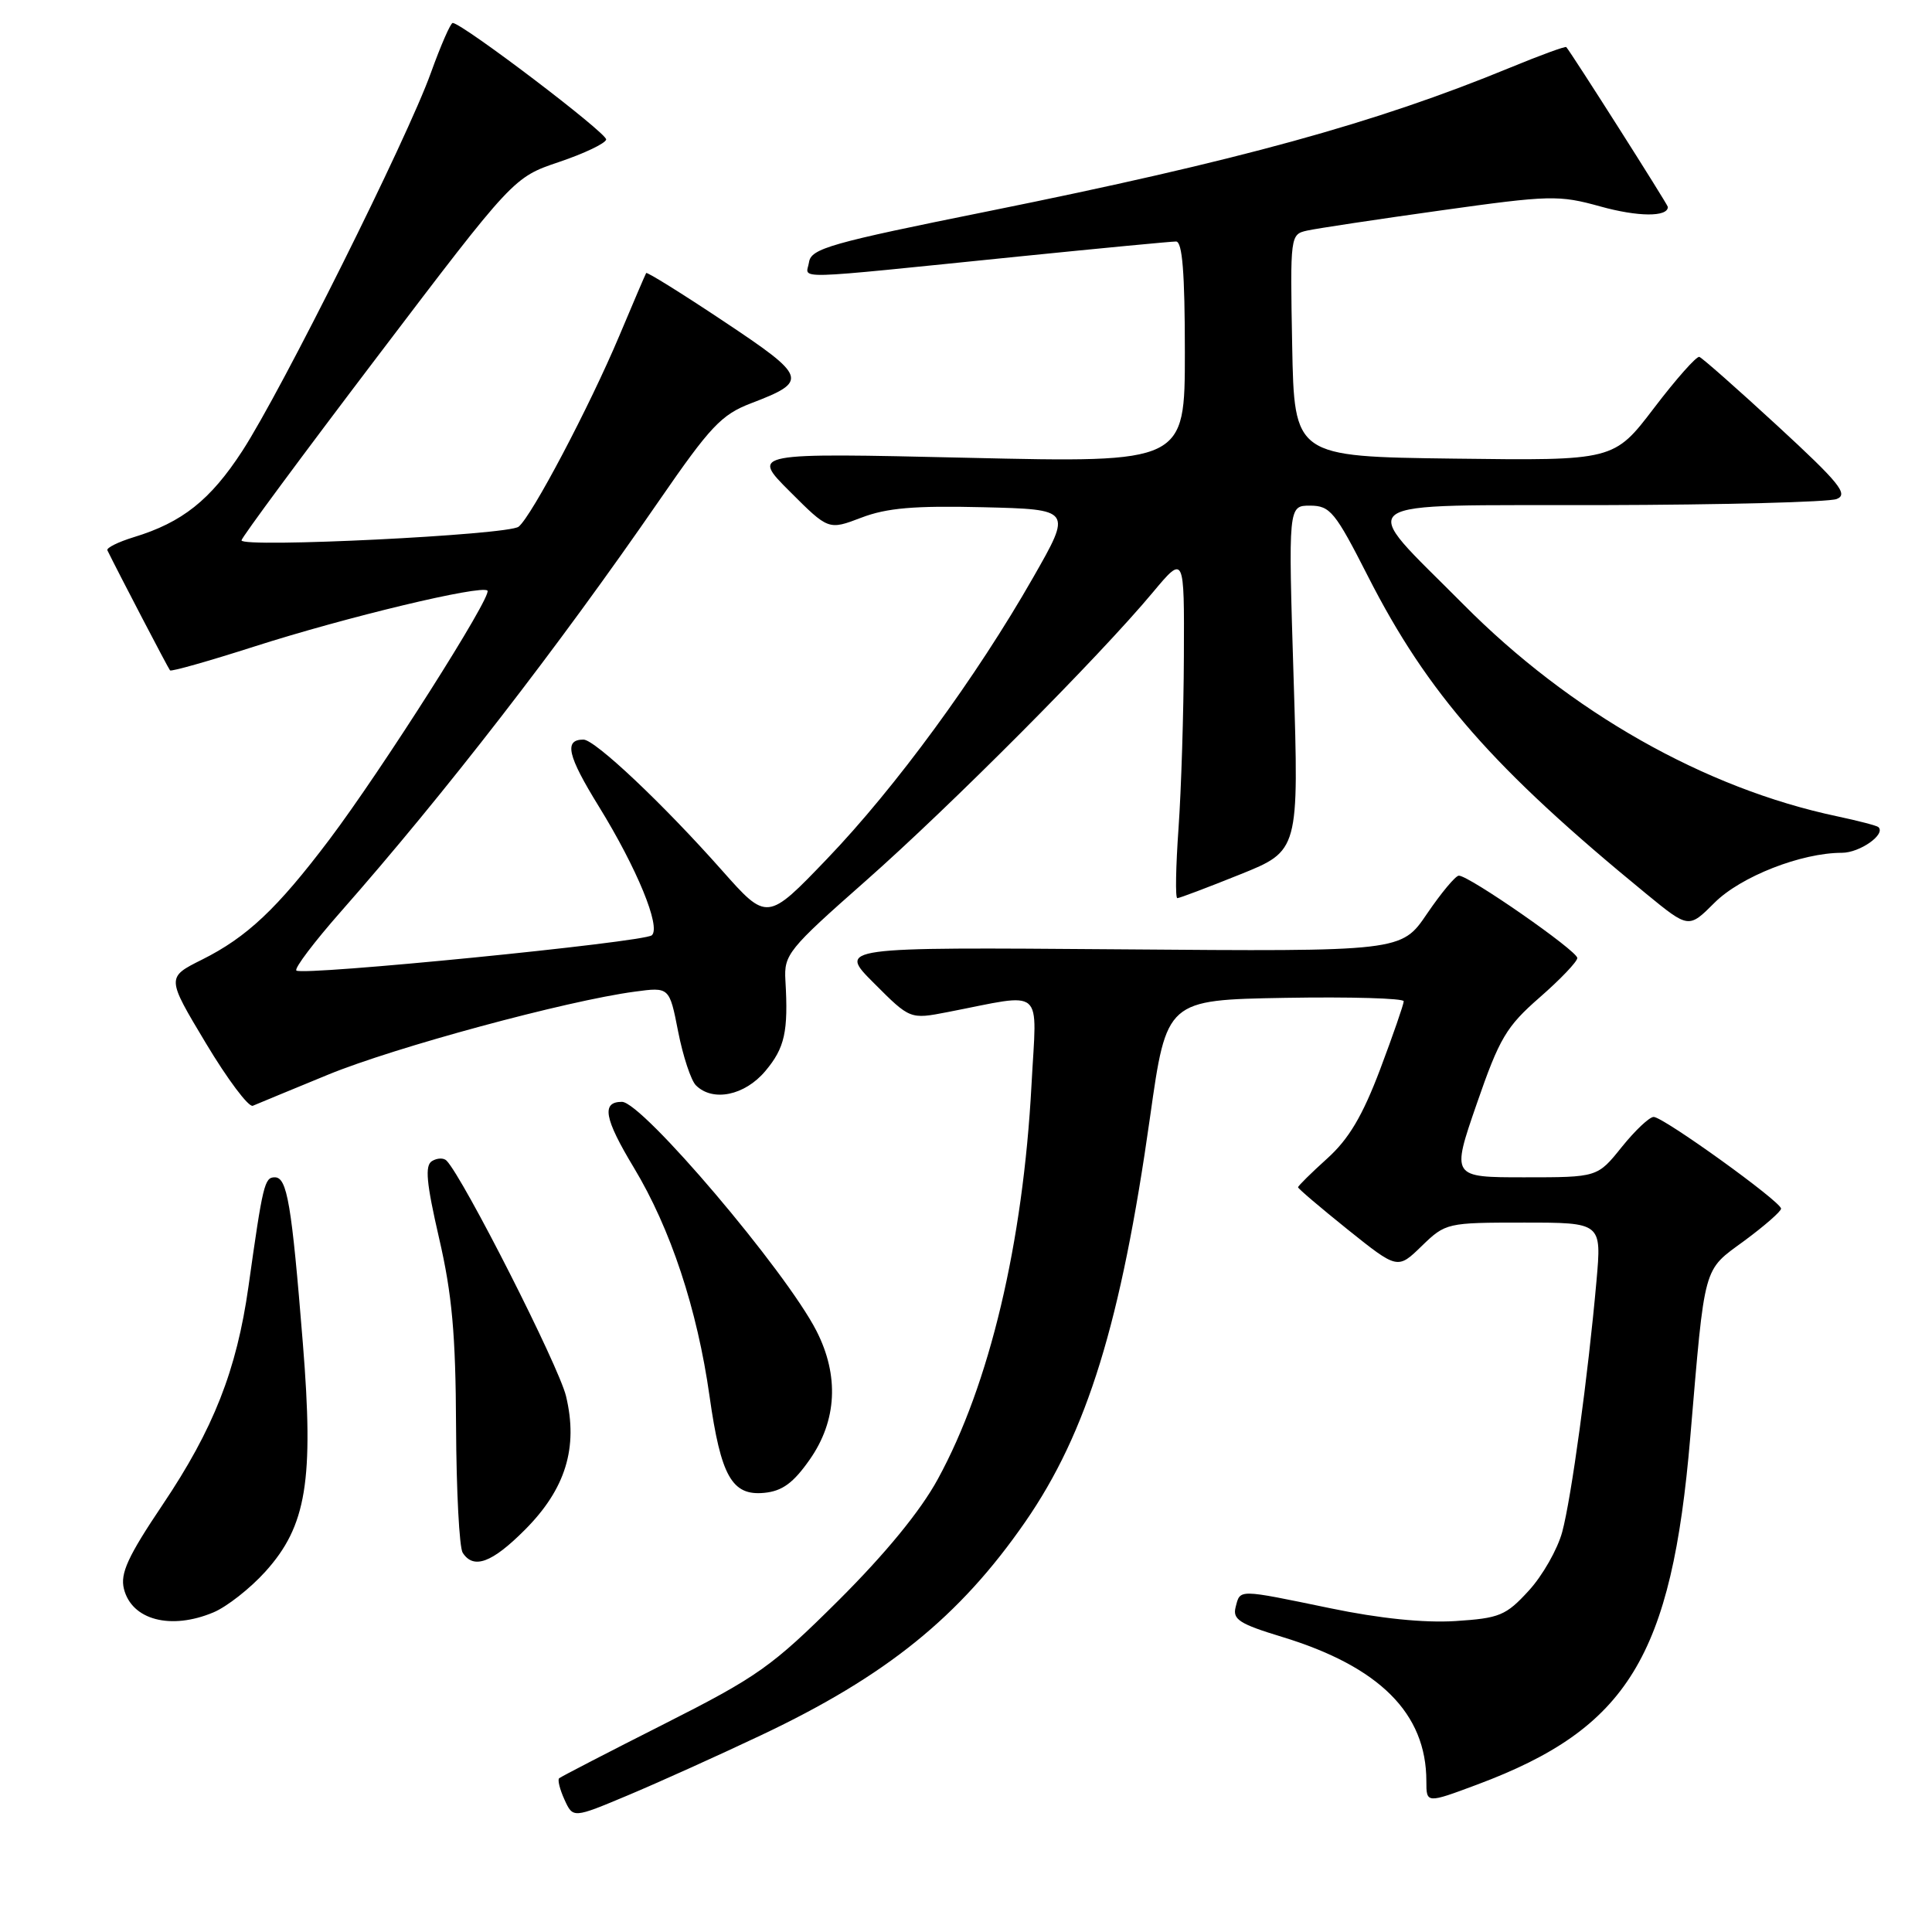 <?xml version="1.0" encoding="UTF-8" standalone="no"?>
<!DOCTYPE svg PUBLIC "-//W3C//DTD SVG 1.1//EN" "http://www.w3.org/Graphics/SVG/1.1/DTD/svg11.dtd" >
<svg xmlns="http://www.w3.org/2000/svg" xmlns:xlink="http://www.w3.org/1999/xlink" version="1.1" viewBox="0 0 256 256">
 <g >
 <path fill="currentColor"
d=" M 100.86 229.92 C 117.43 222.08 127.14 214.24 135.84 201.67 C 144.05 189.82 148.55 175.23 152.39 148.00 C 154.58 132.50 154.58 132.50 170.29 132.22 C 178.93 132.07 186.00 132.28 186.00 132.67 C 186.00 133.07 184.59 137.14 182.87 141.71 C 180.54 147.86 178.73 150.92 175.87 153.50 C 173.74 155.42 172.00 157.14 172.00 157.32 C 172.00 157.50 174.97 160.02 178.59 162.93 C 185.19 168.21 185.19 168.21 188.39 165.10 C 191.55 162.04 191.73 162.00 201.92 162.00 C 212.23 162.00 212.23 162.00 211.54 169.75 C 210.43 182.27 208.21 198.52 207.00 203.00 C 206.38 205.29 204.39 208.79 202.57 210.77 C 199.54 214.08 198.70 214.42 192.84 214.80 C 188.70 215.06 182.80 214.46 176.27 213.10 C 163.93 210.55 164.35 210.55 163.73 212.94 C 163.30 214.58 164.23 215.18 169.86 216.89 C 182.79 220.83 189.00 227.03 189.00 236.01 C 189.00 238.98 189.00 238.98 195.75 236.46 C 215.69 229.01 221.50 219.53 223.97 190.43 C 225.94 167.25 225.61 168.46 231.12 164.42 C 233.80 162.44 236.00 160.52 236.00 160.15 C 236.00 159.23 220.40 148.00 219.12 148.00 C 218.55 148.00 216.65 149.80 214.88 152.00 C 211.67 156.00 211.67 156.00 201.99 156.00 C 192.31 156.00 192.31 156.00 195.68 146.25 C 198.69 137.55 199.59 136.03 204.02 132.16 C 206.76 129.77 209.00 127.42 209.00 126.94 C 209.00 125.99 194.60 115.98 193.30 116.03 C 192.86 116.04 190.97 118.31 189.09 121.07 C 185.69 126.09 185.69 126.09 148.36 125.79 C 111.02 125.50 111.02 125.50 115.81 130.28 C 120.59 135.07 120.59 135.07 125.55 134.11 C 138.61 131.58 137.38 130.52 136.68 143.74 C 135.56 164.75 131.12 183.46 124.26 196.00 C 121.96 200.22 117.34 205.85 111.11 212.06 C 102.28 220.84 100.40 222.17 88.00 228.44 C 80.58 232.19 74.31 235.43 74.09 235.63 C 73.86 235.83 74.18 237.11 74.80 238.47 C 75.93 240.94 75.93 240.94 83.22 237.88 C 87.22 236.20 95.16 232.62 100.86 229.92 Z  M 28.28 213.65 C 30.05 212.91 33.15 210.48 35.16 208.25 C 40.62 202.20 41.60 196.21 40.13 178.00 C 38.64 159.47 38.05 156.00 36.41 156.00 C 35.05 156.00 34.83 156.91 32.92 170.50 C 31.35 181.58 28.29 189.35 21.55 199.38 C 16.94 206.24 15.91 208.49 16.42 210.53 C 17.45 214.66 22.63 216.02 28.28 213.65 Z  M 69.53 202.73 C 74.94 197.32 76.64 191.82 75.00 184.99 C 74.04 181.00 61.40 156.08 59.17 153.79 C 58.79 153.40 57.93 153.43 57.24 153.85 C 56.28 154.44 56.49 156.72 58.18 164.06 C 59.90 171.48 60.38 176.81 60.43 189.00 C 60.47 197.53 60.86 205.06 61.31 205.75 C 62.75 207.98 65.18 207.09 69.53 202.73 Z  M 107.30 193.39 C 110.90 188.25 111.21 182.28 108.19 176.36 C 104.12 168.40 85.10 146.00 82.41 146.00 C 79.66 146.00 80.06 148.20 83.99 154.72 C 88.86 162.80 92.39 173.46 94.02 185.02 C 95.52 195.62 96.99 198.23 101.27 197.81 C 103.65 197.58 105.13 196.50 107.30 193.39 Z  M 43.47 142.40 C 52.30 138.77 75.10 132.60 84.10 131.40 C 88.70 130.78 88.70 130.78 89.86 136.70 C 90.50 139.96 91.56 143.16 92.21 143.81 C 94.44 146.04 98.68 145.17 101.41 141.92 C 103.99 138.85 104.47 136.71 104.07 129.90 C 103.87 126.49 104.43 125.79 114.68 116.75 C 126.00 106.76 145.61 87.06 152.75 78.50 C 156.93 73.50 156.93 73.50 156.87 87.00 C 156.84 94.42 156.52 104.66 156.16 109.75 C 155.80 114.84 155.72 119.00 156.00 119.01 C 156.28 119.01 160.01 117.60 164.31 115.87 C 172.12 112.73 172.12 112.73 171.41 89.86 C 170.70 67.00 170.70 67.00 173.60 67.00 C 176.25 67.01 176.91 67.81 181.27 76.38 C 189.16 91.88 197.90 101.86 218.13 118.43 C 223.76 123.04 223.76 123.04 227.18 119.62 C 230.65 116.15 238.68 113.00 244.06 113.00 C 246.44 113.00 249.93 110.54 248.89 109.59 C 248.68 109.40 246.23 108.76 243.45 108.17 C 225.89 104.47 208.05 94.36 193.89 80.07 C 179.71 65.78 177.99 67.01 212.21 66.93 C 228.32 66.89 242.34 66.53 243.37 66.12 C 244.96 65.50 243.74 64.00 235.54 56.44 C 230.20 51.52 225.53 47.40 225.17 47.29 C 224.80 47.17 222.10 50.21 219.17 54.06 C 213.85 61.04 213.85 61.04 192.67 60.77 C 171.50 60.50 171.50 60.50 171.22 45.78 C 170.95 31.17 170.96 31.05 173.22 30.55 C 174.48 30.27 182.42 29.07 190.87 27.89 C 205.42 25.85 206.55 25.83 212.07 27.36 C 217.03 28.74 221.00 28.77 221.00 27.42 C 221.00 27.12 208.28 7.10 207.54 6.24 C 207.42 6.10 204.06 7.33 200.08 8.97 C 182.29 16.30 164.15 21.29 131.00 27.98 C 110.04 32.20 107.47 32.93 107.20 34.74 C 106.85 37.06 103.92 37.14 135.08 33.98 C 145.85 32.89 155.19 32.00 155.83 32.00 C 156.67 32.00 157.00 36.15 157.00 46.66 C 157.00 61.32 157.00 61.32 128.26 60.66 C 99.52 60.00 99.52 60.00 104.65 65.12 C 109.78 70.25 109.78 70.25 114.14 68.59 C 117.51 67.30 121.18 66.99 130.28 67.21 C 142.05 67.50 142.05 67.50 136.91 76.50 C 129.36 89.74 118.63 104.38 109.60 113.79 C 101.65 122.08 101.65 122.08 95.63 115.29 C 87.86 106.52 78.83 98.00 77.31 98.00 C 74.70 98.00 75.19 100.12 79.35 106.86 C 84.41 115.07 87.60 122.84 86.37 123.93 C 85.32 124.85 40.01 129.34 39.27 128.60 C 38.98 128.31 41.64 124.80 45.17 120.79 C 58.84 105.27 73.91 85.81 87.35 66.32 C 94.12 56.50 95.59 54.94 99.51 53.44 C 107.18 50.51 107.00 49.97 95.90 42.58 C 90.35 38.88 85.72 36.00 85.62 36.18 C 85.51 36.36 83.91 40.10 82.06 44.50 C 78.09 53.92 70.47 68.38 68.72 69.79 C 67.37 70.89 32.00 72.63 32.00 71.60 C 32.00 71.24 40.11 60.28 50.02 47.23 C 68.04 23.50 68.04 23.50 74.09 21.46 C 77.41 20.34 80.22 19.00 80.32 18.49 C 80.48 17.67 61.36 3.15 59.99 3.04 C 59.71 3.02 58.41 6.00 57.09 9.66 C 53.97 18.36 37.32 51.74 32.11 59.75 C 27.88 66.26 24.14 69.23 17.72 71.18 C 15.64 71.82 14.07 72.60 14.23 72.92 C 15.72 75.96 22.30 88.58 22.53 88.83 C 22.69 89.01 27.70 87.59 33.66 85.68 C 45.85 81.77 63.80 77.47 64.59 78.26 C 65.27 78.94 50.61 102.01 43.61 111.29 C 36.72 120.41 32.72 124.18 26.78 127.15 C 22.05 129.51 22.05 129.51 27.28 138.23 C 30.15 143.02 32.95 146.75 33.50 146.52 C 34.05 146.28 38.54 144.43 43.47 142.40 Z "/>
</g>
</svg>